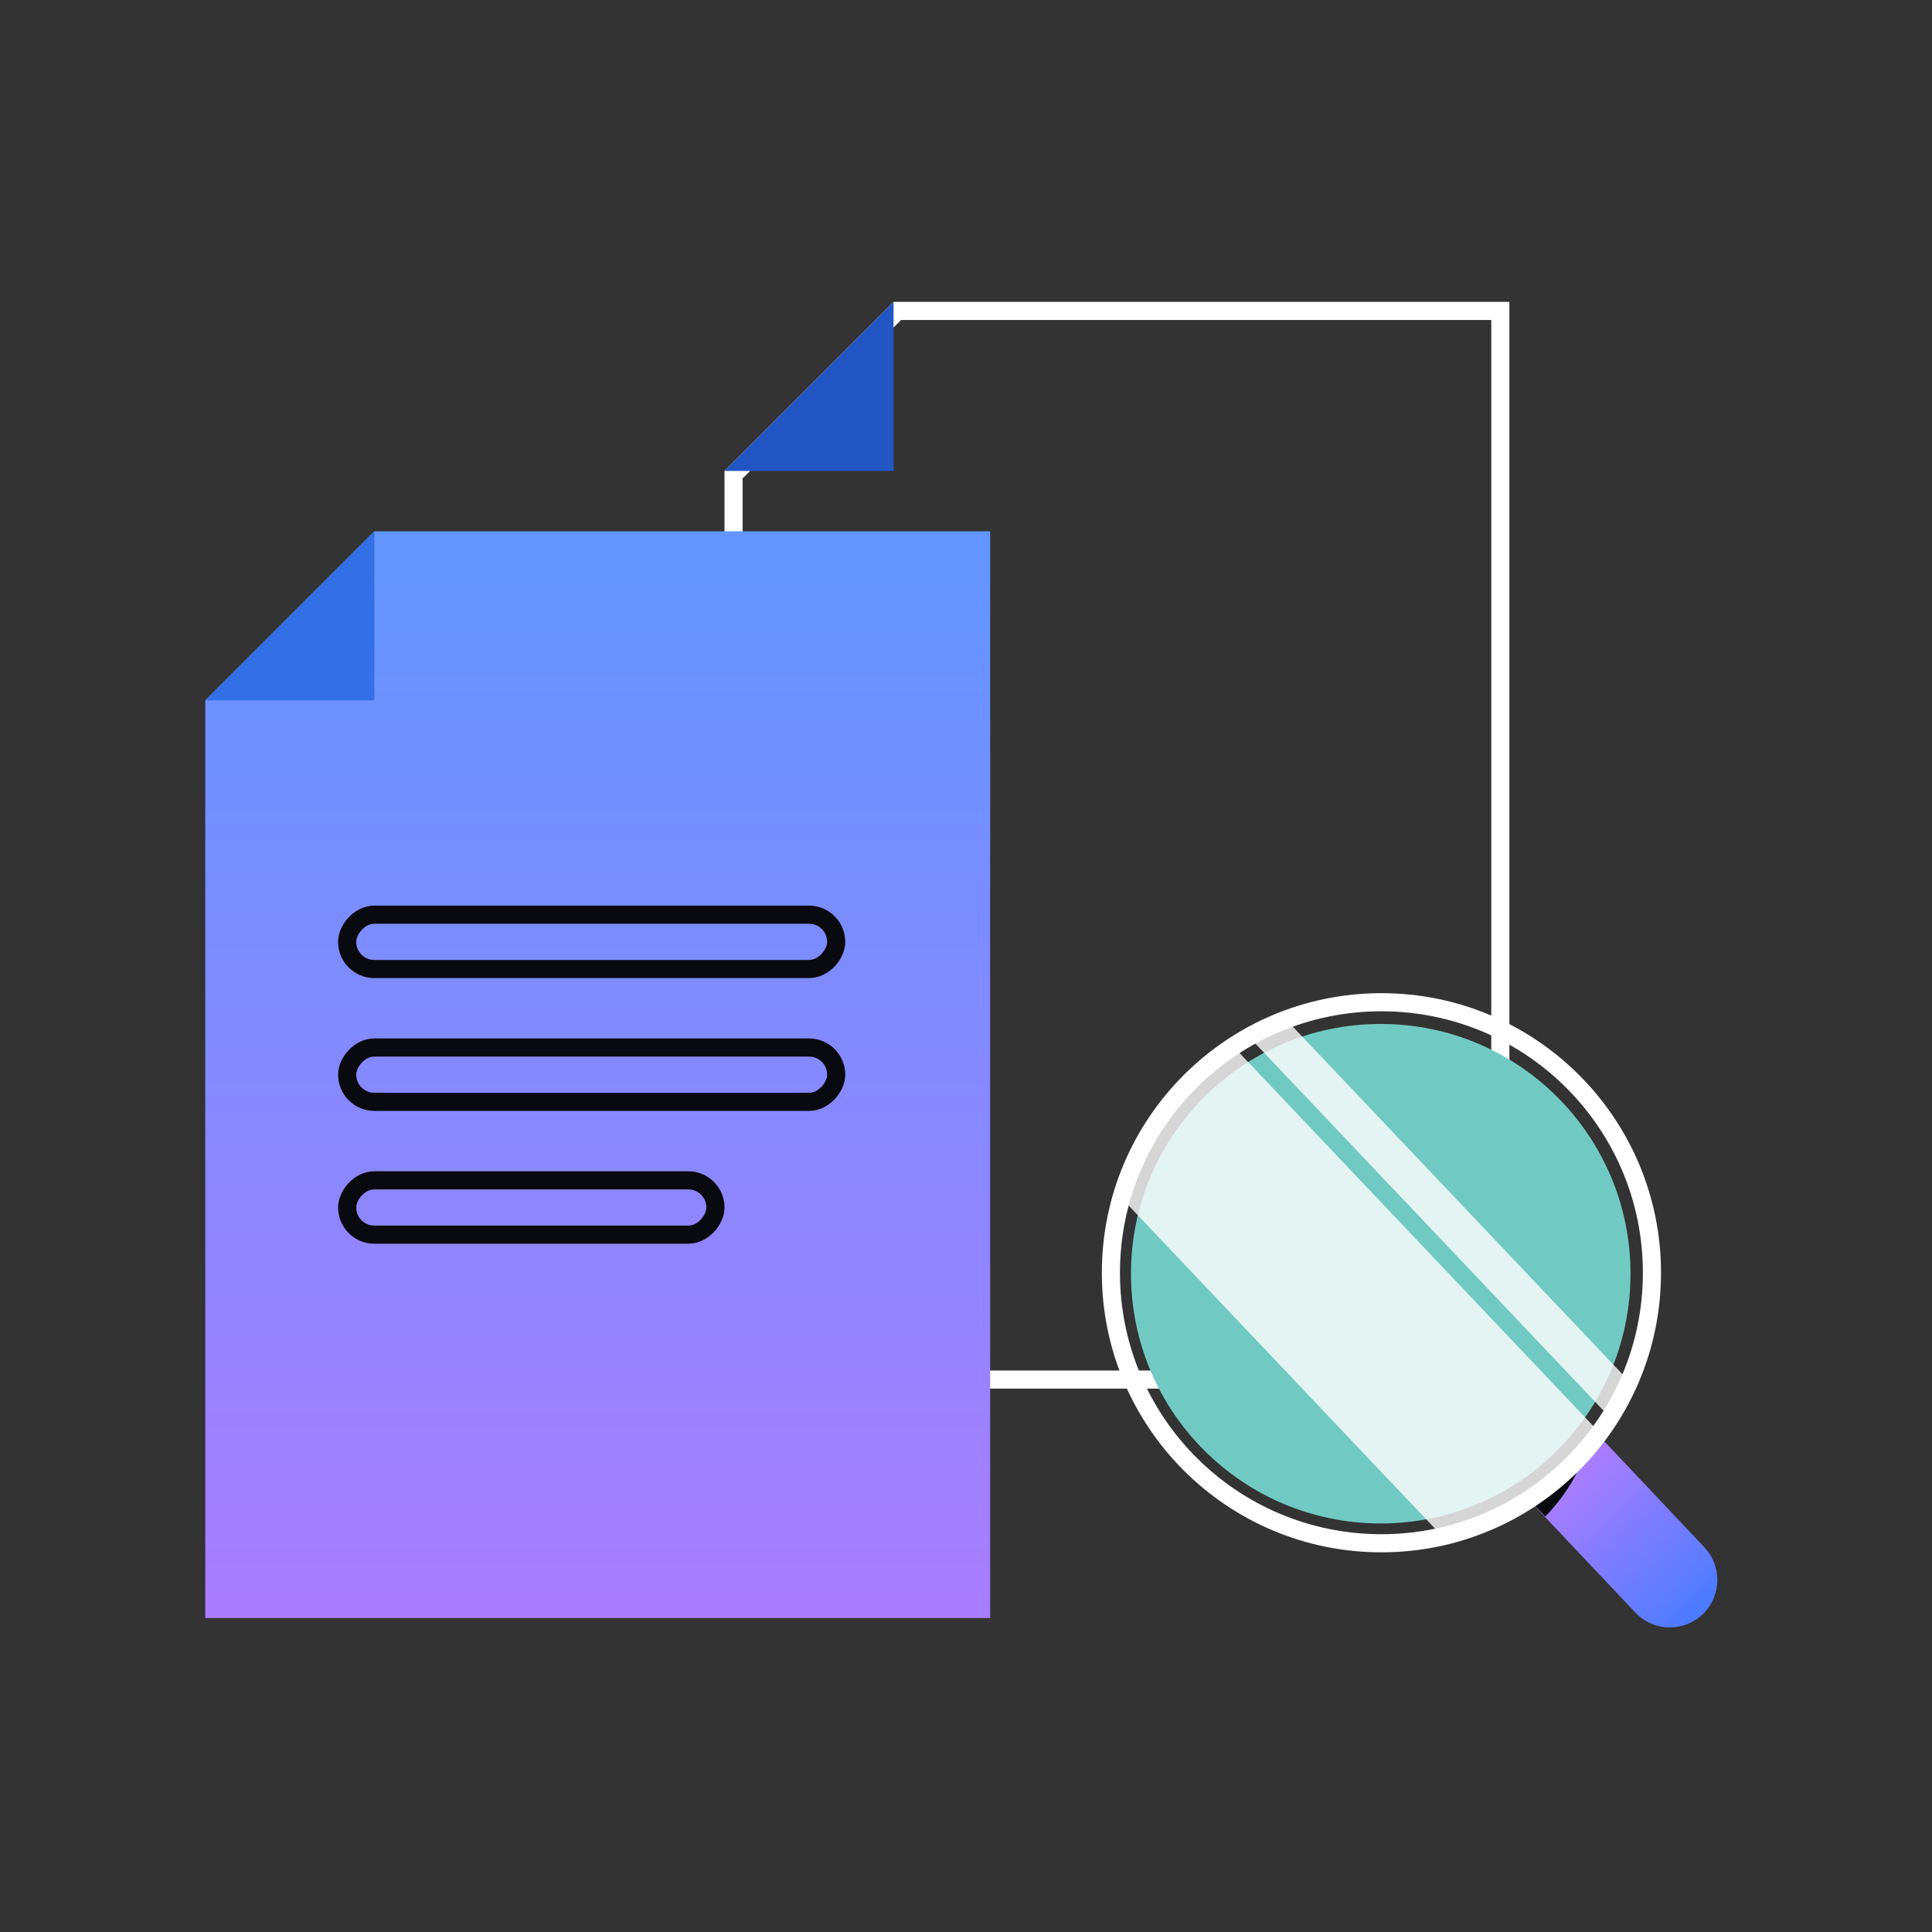 <svg width="160" height="160" viewBox="0 0 160 160" fill="none" xmlns="http://www.w3.org/2000/svg">
<rect x="0" y="0" width="160" height="160" fill="#333333" stroke="none"/>
<path d="M124.25 114.25H60.75V39.311L74.311 25.75H124.25V114.25Z" stroke="white" stroke-width="1.5"/>
<path d="M74 39V25L60 39H74Z" fill="#2256C5"/>
<path d="M132.347 118.819C130.776 120.92 128.834 122.751 126.602 124.201L135.501 133.615C137.034 135.157 139.523 135.164 141.065 133.632C142.607 132.099 142.614 129.61 141.081 128.067L132.347 118.819Z" fill="url(#paint0_linear_5_45)"/>
<path d="M127.982 125.595C127.982 125.595 130.607 122.955 131.151 120.368C131.151 120.368 129.398 122.565 126.603 124.201L127.985 125.595H127.982Z" fill="#090A0F"/>
<path d="M114.347 126.167C125.771 126.167 135.032 116.907 135.032 105.483C135.032 94.059 125.771 84.799 114.347 84.799C102.924 84.799 93.663 94.059 93.663 105.483C93.663 116.906 102.924 126.167 114.347 126.167Z" fill="#71CAC1"/>
<g opacity="0.8">
<path d="M106.596 84.53C105.523 84.921 104.489 85.392 103.501 85.935L133.267 117.32C133.862 116.36 134.386 115.351 134.832 114.301L106.596 84.53Z" fill="white"/>
<path d="M132.419 118.591L102.188 86.717C97.737 89.577 94.367 93.974 92.823 99.159L119.516 127.303C124.796 126.027 129.345 122.875 132.419 118.591Z" fill="white"/>
</g>
<path d="M114.404 127.807C126.777 127.807 136.807 117.777 136.807 105.404C136.807 93.03 126.777 83 114.404 83C102.03 83 92 93.03 92 105.404C92 117.777 102.03 127.807 114.404 127.807Z" stroke="white" stroke-width="1.5" stroke-miterlimit="10"/>
<path d="M17 58V134H82V44H31L17 58Z" fill="url(#paint1_linear_5_45)"/>
<path d="M31 58V44L17 58H31Z" fill="#336FE6"/>
<rect x="-0.75" y="0.75" width="40.5" height="4.5" rx="2.25" transform="matrix(-1 0 0 1 68.5 75)" stroke="#090A0F" stroke-width="1.5"/>
<rect x="-0.75" y="0.75" width="40.5" height="4.5" rx="2.25" transform="matrix(-1 0 0 1 68.5 86)" stroke="#090A0F" stroke-width="1.5"/>
<rect x="-0.75" y="0.75" width="30.5" height="4.5" rx="2.25" transform="matrix(-1 0 0 1 58.5 97)" stroke="#090A0F" stroke-width="1.5"/>
<defs>
<linearGradient id="paint0_linear_5_45" x1="142.977" y1="135.706" x2="130.205" y2="122.331" gradientUnits="userSpaceOnUse">
<stop stop-color="#397BFF"/>
<stop offset="1" stop-color="#A97DFF"/>
</linearGradient>
<linearGradient id="paint1_linear_5_45" x1="49.5" y1="44" x2="49.5" y2="134" gradientUnits="userSpaceOnUse">
<stop stop-color="#6195FF"/>
<stop offset="1" stop-color="#A97DFF"/>
</linearGradient>
</defs>
</svg>
